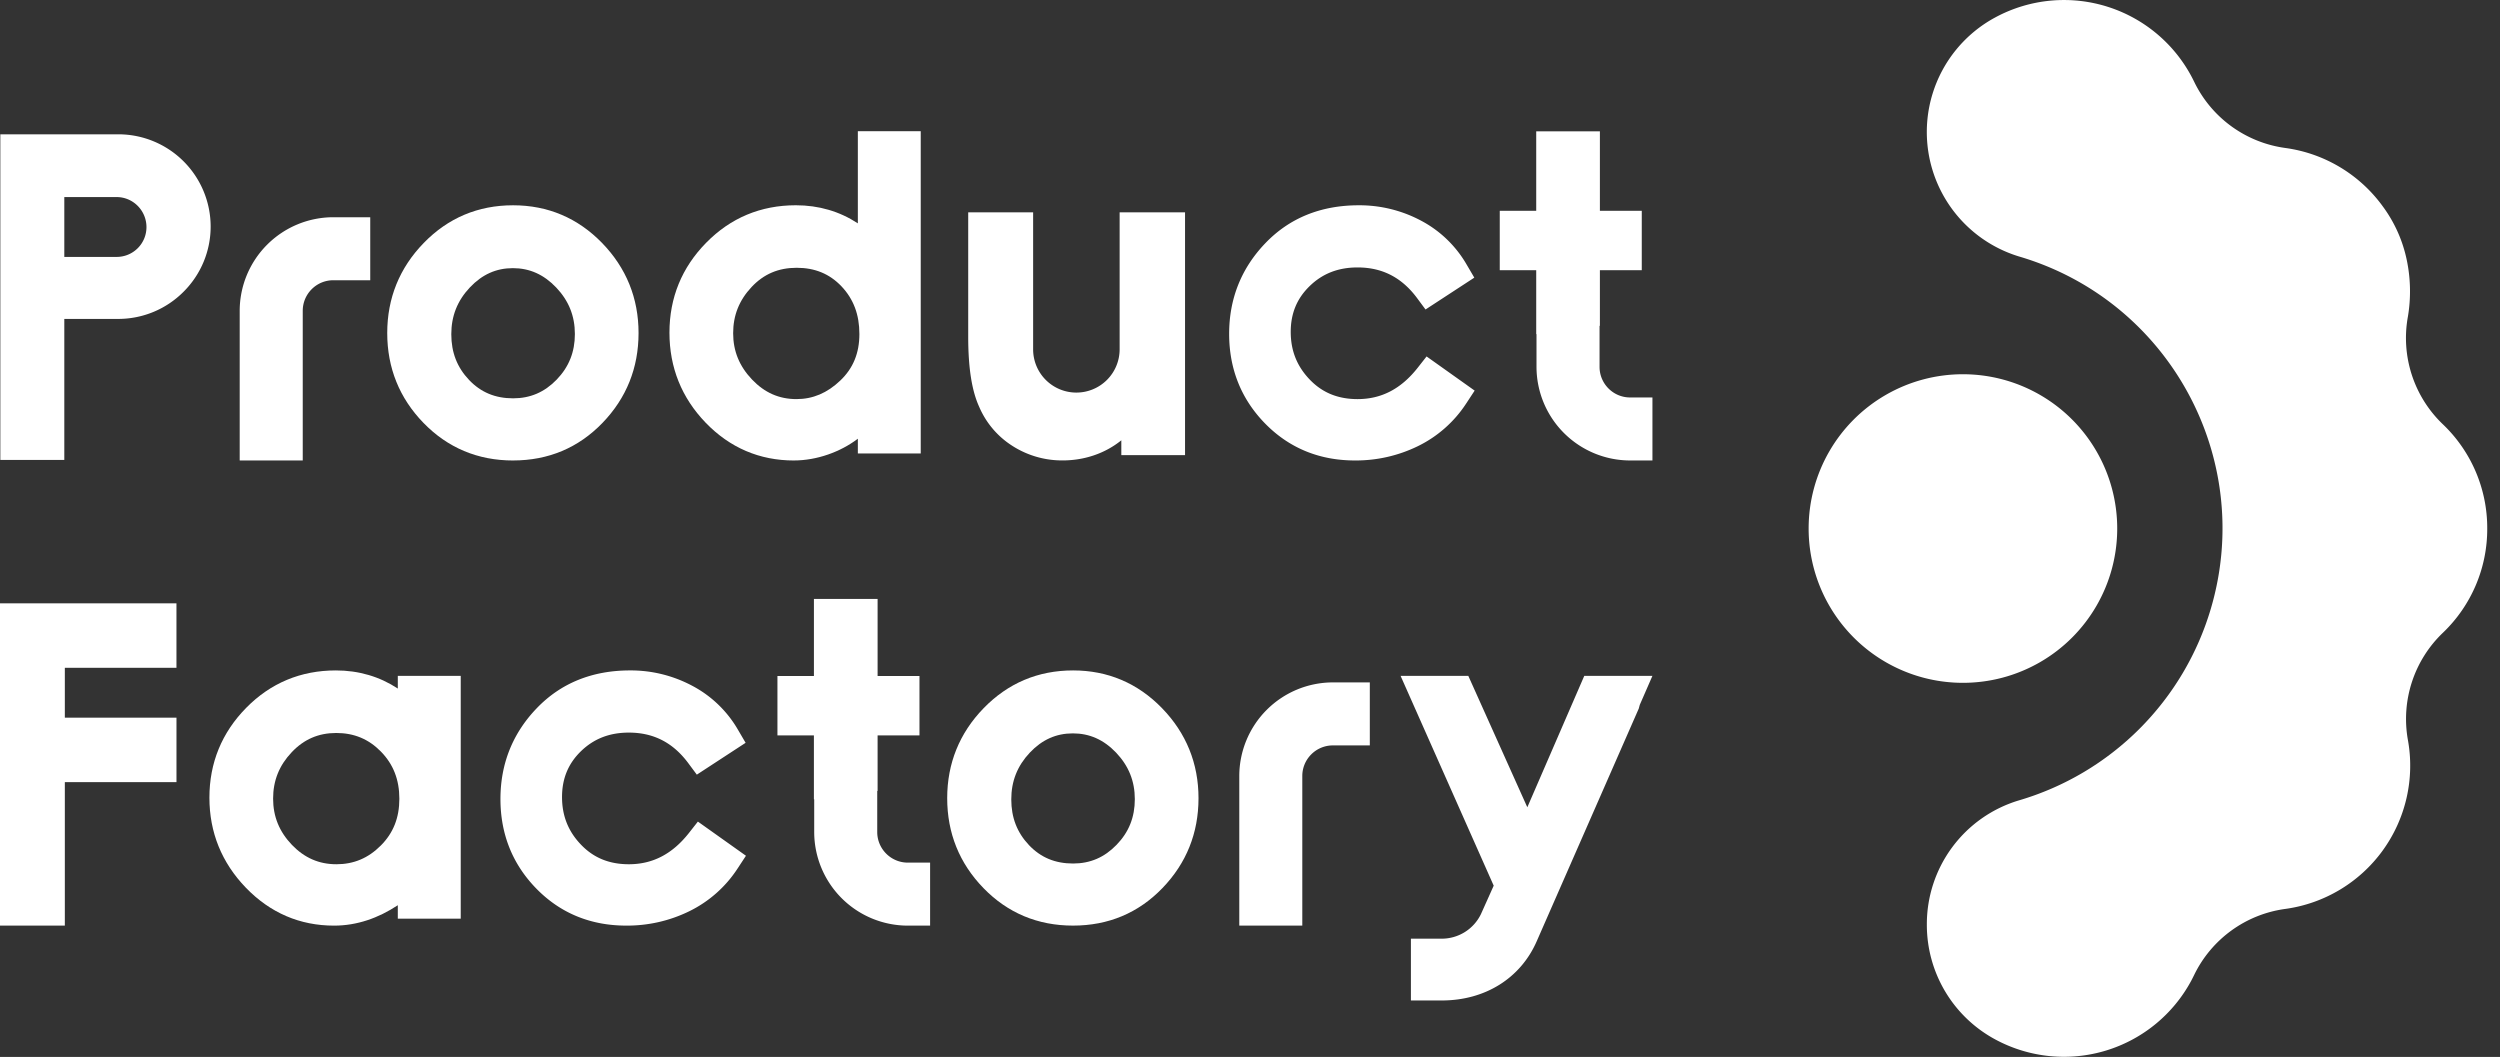 <svg xmlns="http://www.w3.org/2000/svg" width="123" height="52" viewBox="0 0 123 52"><rect x="0" y="0" width="123" height="52" fill="#333333" stroke="none"/><g><g><g><path fill="#fff" d="M104.167 26.004a7.59 7.59 0 1 0-15.182 0 7.59 7.59 0 0 0 15.182 0zm18.205 0a7.053 7.053 0 0 0-2.194-5.14 5.871 5.871 0 0 1-1.709-5.288 7.53 7.53 0 0 0-.054-2.773 6.76 6.76 0 0 0-1.192-2.663 7.11 7.11 0 0 0-4.788-2.86 5.86 5.86 0 0 1-4.485-3.264A7.11 7.11 0 0 0 98.175.853a6.402 6.402 0 0 0 1.142 11.76c7.392 2.165 11.63 9.912 9.465 17.304a13.946 13.946 0 0 1-9.465 9.466 6.356 6.356 0 0 0-4.516 6.113 6.4 6.4 0 0 0 3.388 5.656 7.11 7.11 0 0 0 9.624-2.908c.045-.087.09-.174.133-.262a5.862 5.862 0 0 1 4.498-3.264 7.114 7.114 0 0 0 6.025-8.31 5.87 5.87 0 0 1 1.725-5.279 7.057 7.057 0 0 0 2.178-5.125z"/></g><g><g><path fill="#fff" d="M23.118 14.142c.604-.639 1.296-.949 2.116-.949.821 0 1.518.311 2.13.952.618.651.92 1.4.92 2.29 0 .885-.294 1.62-.898 2.245-.599.618-1.3.918-2.142.918-.88 0-1.588-.296-2.166-.905-.588-.618-.874-1.353-.874-2.25 0-.895.298-1.648.914-2.301zm2.126 8.513c1.738 0 3.217-.623 4.4-1.85 1.176-1.218 1.773-2.704 1.773-4.42 0-1.714-.604-3.204-1.794-4.43-1.194-1.23-2.668-1.855-4.38-1.855-1.723 0-3.202.624-4.397 1.856-1.19 1.225-1.794 2.715-1.794 4.43 0 1.715.6 3.202 1.783 4.42 1.19 1.226 2.673 1.85 4.409 1.85z"/></g><g><path fill="#fff" d="M36.977 14.122c.597-.637 1.322-.947 2.218-.947.899 0 1.62.298 2.205.912.594.627.882 1.393.882 2.347 0 .938-.307 1.688-.941 2.29-.644.614-1.349.912-2.156.912-.853 0-1.568-.315-2.184-.962-.626-.657-.93-1.402-.93-2.28 0-.877.295-1.62.906-2.272zm2.084 8.533c1.133 0 2.294-.422 3.145-1.07v.726H45.3V6.456h-3.094v4.533c-.898-.59-1.923-.89-3.05-.89-1.726 0-3.212.62-4.413 1.845-1.198 1.218-1.806 2.706-1.806 4.423 0 1.714.6 3.204 1.78 4.429 1.19 1.233 2.652 1.86 4.344 1.86z"/></g><g><path fill="#fff" d="M49.829 21.95a4.534 4.534 0 0 0 2.455.703c1.05 0 2.075-.334 2.885-.99v.728h3.135V10.447h-3.218v6.746a2.129 2.129 0 0 1-2.134 2.122 2.126 2.126 0 0 1-2.122-2.122v-6.746h-3.194v6.115c0 1.537.178 2.658.536 3.445a4.26 4.26 0 0 0 1.657 1.943z"/></g><g><path fill="#fff" d="M0 45.54h3.19v-7.058h5.493V35.31H3.19v-2.454h5.492v-3.173H0z"/></g><g><path fill="#fff" d="M18.73 41.605c-.614.617-1.328.916-2.178.916-.856 0-1.571-.311-2.188-.952-.624-.652-.927-1.396-.927-2.277 0-.883.298-1.63.914-2.281.602-.638 1.32-.948 2.191-.948.879 0 1.599.3 2.202.918.609.624.904 1.382.904 2.32 0 .935-.299 1.688-.917 2.304zm.842-7.728c-.899-.592-1.924-.892-3.048-.892-1.726 0-3.212.62-4.415 1.844-1.198 1.22-1.806 2.705-1.806 4.416 0 1.707.603 3.196 1.792 4.429 1.195 1.238 2.656 1.867 4.343 1.867 1.128 0 2.182-.374 3.134-1.004v.661h3.096V33.253h-3.096z"/></g><g><path fill="#fff" d="M33.901 40.976c-.817 1.04-1.785 1.545-2.96 1.545-.969 0-1.741-.317-2.362-.97-.625-.653-.927-1.419-.927-2.336 0-.904.302-1.64.925-2.249.637-.62 1.409-.922 2.363-.922 1.217 0 2.175.493 2.928 1.509l.416.56 2.4-1.567-.38-.649a5.63 5.63 0 0 0-2.243-2.155 6.42 6.42 0 0 0-3.066-.757c-1.86 0-3.402.626-4.587 1.86-1.186 1.233-1.786 2.734-1.786 4.466 0 1.736.6 3.224 1.782 4.425 1.177 1.197 2.661 1.804 4.406 1.804a6.942 6.942 0 0 0 3.097-.704 5.959 5.959 0 0 0 2.374-2.093l.42-.64-2.365-1.681z"/></g><g><path fill="#fff" d="M54.935 41.565c-.598.619-1.296.92-2.14.92-.881 0-1.59-.295-2.168-.904-.587-.619-.872-1.356-.872-2.252 0-.896.298-1.649.913-2.3.603-.638 1.296-.947 2.117-.947s1.517.31 2.128.949c.618.652.92 1.4.92 2.288 0 .888-.293 1.623-.898 2.246zm-2.14-8.58c-1.723 0-3.202.625-4.399 1.857-1.19 1.224-1.794 2.716-1.794 4.43 0 1.715.6 3.203 1.782 4.42 1.19 1.227 2.673 1.848 4.41 1.848 1.739 0 3.219-.622 4.4-1.848 1.176-1.219 1.773-2.705 1.773-4.42 0-1.712-.605-3.203-1.794-4.429-1.197-1.233-2.67-1.858-4.378-1.858z"/></g><g><path fill="#fff" d="M14.895 15.293c0-.83.673-1.505 1.503-1.505h1.818v-3.1h-1.818a4.61 4.61 0 0 0-4.605 4.605v7.362h3.102z"/></g><g><path fill="#fff" d="M60.973 38.179v7.362h3.1v-7.362c0-.83.675-1.505 1.505-1.505h1.817v-3.1h-1.817a4.61 4.61 0 0 0-4.605 4.605z"/></g><g><path fill="#fff" d="M75.144 39.718l-2.903-6.465h-3.332l4.581 10.322-.628 1.4a2.142 2.142 0 0 1-1.925 1.208h-1.52v3.04h1.52c2.125 0 3.87-1.088 4.667-2.908l5.024-11.455.048-.179.623-1.428h-3.353z"/></g><g><path fill="#fff" d="M80.202 19.555c-.83 0-1.504-.675-1.504-1.505v-2.02l.017-.002v-2.734h2.06v-2.921h-2.06V6.462h-3.133v3.91h-1.794v2.922h1.794v3.146l.014-.002v1.612a4.611 4.611 0 0 0 4.606 4.605H81.3v-3.1z"/></g><g><path fill="#fff" d="M43.16 40.936v-2.02l.018-.002v-2.733h2.06v-2.923h-2.06v-3.79h-3.133v3.79H38.25v2.923h1.794v3.144h.015v1.61a4.61 4.61 0 0 0 4.605 4.606h1.097v-3.1h-1.097c-.83 0-1.504-.676-1.504-1.505z"/></g><g><path fill="#fff" d="M66.664 22.655a6.945 6.945 0 0 0 3.096-.704 5.956 5.956 0 0 0 2.373-2.093l.42-.64-2.365-1.681-.435.554c-.817 1.04-1.785 1.545-2.96 1.545-.969 0-1.74-.317-2.362-.97-.625-.655-.927-1.419-.927-2.337 0-.905.302-1.64.926-2.248.636-.621 1.409-.923 2.362-.923 1.217 0 2.176.494 2.93 1.51l.414.559 2.4-1.567-.38-.648a5.625 5.625 0 0 0-2.243-2.157 6.432 6.432 0 0 0-3.065-.755c-1.86 0-3.403.626-4.588 1.86-1.185 1.232-1.786 2.734-1.786 4.465 0 1.735.6 3.224 1.782 4.425 1.178 1.197 2.661 1.805 4.408 1.805z"/></g><g><path fill="#fff" d="M5.739 12.64H3.164V9.696H5.74c.81 0 1.466.667 1.466 1.478 0 .81-.655 1.466-1.466 1.466zm.071-6.032H.017v16.02h3.147v-6.937H5.81a4.53 4.53 0 0 0 3.219-1.335 4.523 4.523 0 0 0 1.335-3.206A4.543 4.543 0 0 0 5.81 6.608z"/></g></g></g></g></svg>